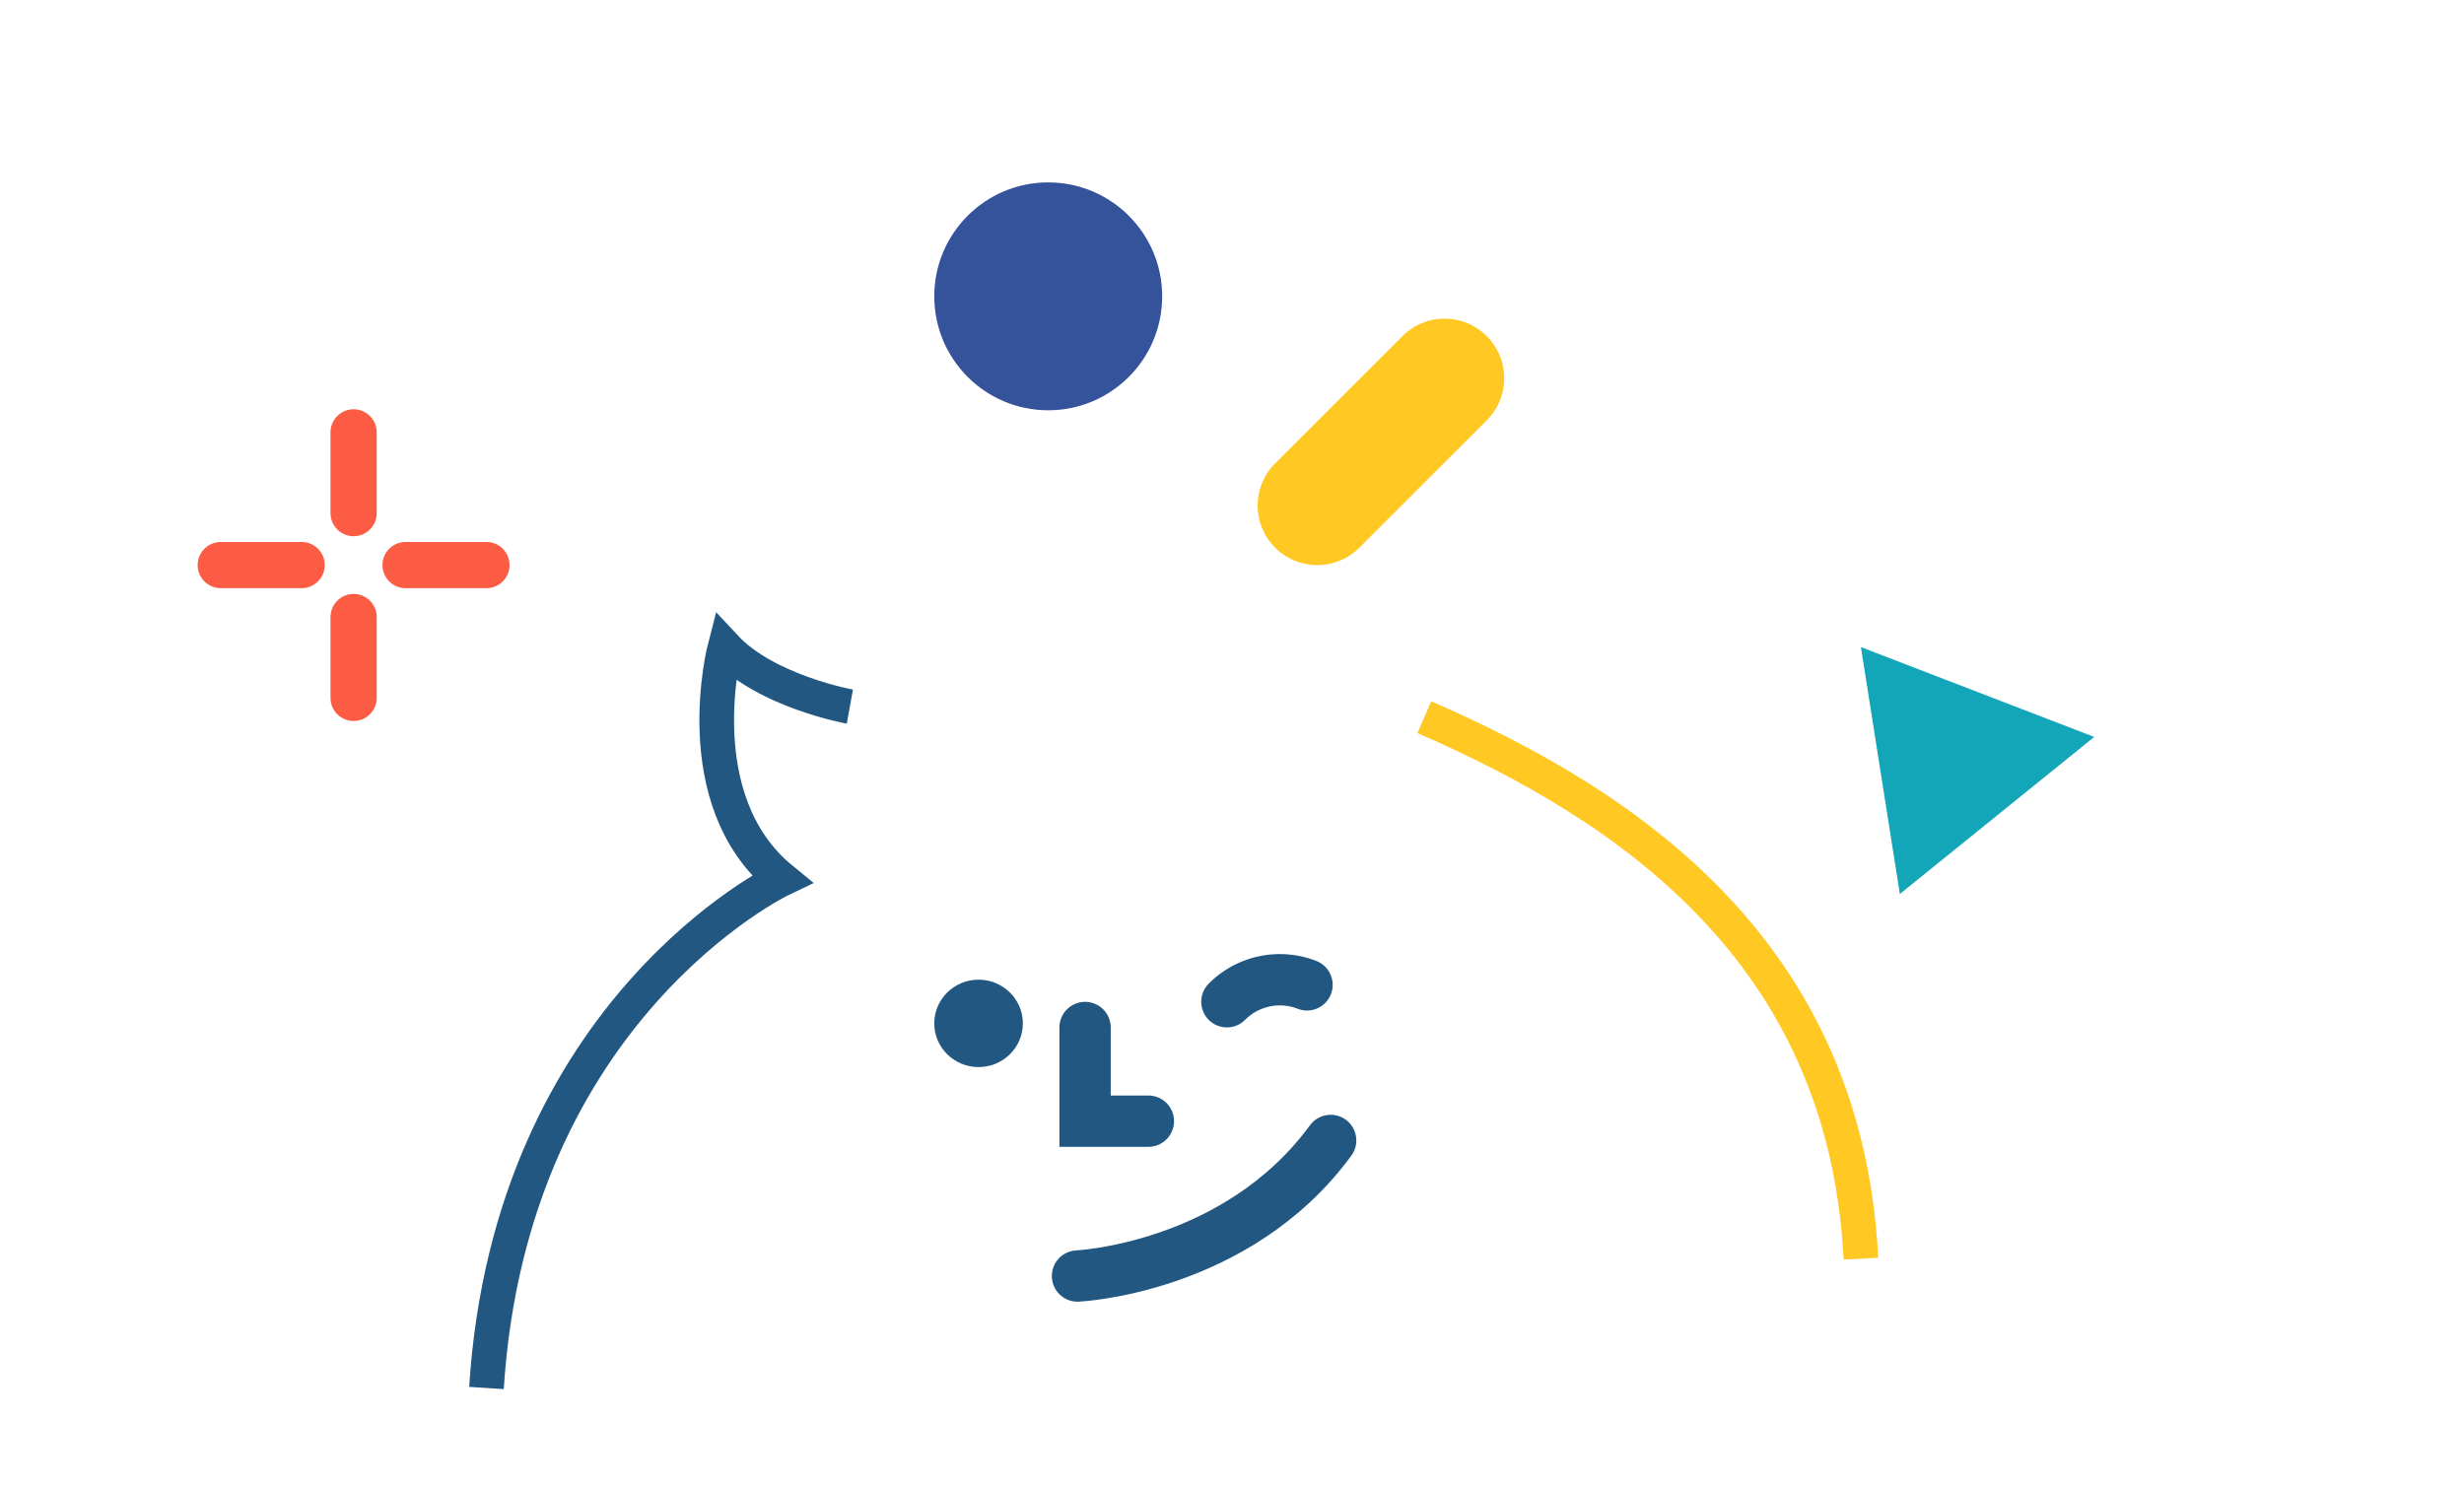 <svg xmlns="http://www.w3.org/2000/svg" width="240" height="145" viewBox="0 0 240 145">
    <defs>
        <linearGradient id="linear-gradient" x1=".5" x2=".5" y2=".5" gradientUnits="objectBoundingBox">
            <stop offset="0" stop-color="#fff" stop-opacity="0"/>
            <stop offset="1" stop-color="#fff"/>
        </linearGradient>
        <clipPath id="clip-path">
            <path id="사각형_7973" data-name="사각형 7973" class="cls-1" transform="translate(106 542.561)" d="M0 0h165v88H0z"/>
        </clipPath>
        <filter id="모양_7" x="31.665" y="53.464" width="236.301" height="170.712" filterUnits="userSpaceOnUse">
            <feOffset dy="3"/>
            <feGaussianBlur stdDeviation="5.5" result="blur"/>
            <feFlood flood-opacity=".349"/>
            <feComposite operator="in" in2="blur"/>
            <feComposite in="SourceGraphic"/>
        </filter>
        <style>
            .cls-1{fill:#fff}.cls-13,.cls-7,.cls-8{fill:none}.cls-7{stroke:#fd5c44;stroke-width:4.5px}.cls-13,.cls-7,.cls-8{stroke-linecap:round}.cls-8{stroke:#fff;stroke-width:2.813px}.cls-13{stroke:#225782;stroke-width:5px}
        </style>
    </defs>
    <g id="_-g-img_popup_cha01" data-name="-g-img_popup_cha01" transform="translate(-66 -495.561)">
        <g style="clip-path:url(#clip-path)">
            <g transform="translate(66 495.56)" style="filter:url(#모양_7)" id="마스크_그룹_7328" data-name="마스크 그룹 7328">
                <path id="모양_7-2" data-name="모양 7" class="cls-1" d="M243.32 600.009c-12.213-13.422-29.089-35.159-62.213-34.643-25.231.393-37.017-3.3-37.017-3.3s-8.277 0-13.006-3.546c0 0-1.182 15.368 9.459 21.278 0 0-25.586 8.4-26.374 53.275-.334 19.04 17.8 44.2 46.462 61.413 22.352 13.418 189.317-54.922 151.2-54.327-28.319.447-54.858-25.144-68.511-40.15z" transform="translate(-66 -491.56)"/>
            </g>
        </g>
        <path id="tran" transform="translate(106 607.561)" style="fill:url(#linear-gradient)" d="M0 0h165v27H0z"/>
        <circle id="타원_7" data-name="타원 7" cx="11.1" cy="11.1" r="11.1" transform="translate(157 513.33)" style="fill:#35539b"/>
        <path id="사각형_15" data-name="사각형 15" d="m202.858 524.294-12.407 12.4a5.8 5.8 0 1 0 8.208 8.206l12.407-12.4a5.8 5.8 0 1 0-8.208-8.206z" transform="translate(-.251 4.011)" style="fill:#ffc823"/>
        <g id="그룹_7541" data-name="그룹 7541" transform="translate(-5.868 11)">
            <path id="모양_14" data-name="모양 14" class="cls-7" transform="translate(106.31 526.68)" d="M0 0v7.87"/>
            <path id="모양_14_복사" data-name="모양 14 복사" class="cls-7" transform="translate(106.31 544.67)" d="M0 0v7.88"/>
            <path id="모양_14_복사_2" data-name="모양 14 복사 2" class="cls-7" transform="translate(93.37 539.61)" d="M0 0h7.88"/>
            <path id="모양_14_복사_2-2" data-name="모양 14 복사 2" class="cls-7" transform="translate(111.37 539.61)" d="M0 0h7.88"/>
        </g>
        <g id="그룹_7541_복사" data-name="그룹 7541 복사">
            <path id="모양_14-2" data-name="모양 14" class="cls-8" transform="translate(226.69 498.56)" d="M0 0v7.87"/>
            <path id="모양_14_복사-2" data-name="모양 14 복사" class="cls-8" transform="translate(226.69 516.55)" d="M0 0v7.88"/>
            <path id="모양_14_복사_2-3" data-name="모양 14 복사 2" class="cls-8" transform="translate(213.75 511.49)" d="M0 0h7.87"/>
            <path id="모양_14_복사_2-4" data-name="모양 14 복사 2" class="cls-8" transform="translate(231.75 511.49)" d="M0 0h7.87"/>
        </g>
        <g id="cha" transform="translate(0 4)">
            <path id="모양_7_복사_2" data-name="모양 7 복사 2" d="M247.257 614.181c-1.5-30.025-22.926-44.23-42.525-52.752" style="stroke-width:3.375px;stroke:#ffc823;fill:none"/>
            <path id="모양_7_복사" data-name="모양 7 복사" d="M148.778 560.4s-8.144-1.474-12.167-5.8c0 0-3.9 14.9 5.52 22.606 0 0-26.387 12.568-28.749 49.573" style="stroke:#225782;stroke-width:3.375px;fill:none"/>
        </g>
        <path id="삼각형_1" data-name="삼각형 1" d="m240.963 554.766 22.725 8.752-18.933 15.3z" transform="translate(6.295 3.835)" style="fill:#13a6b8"/>
        <g id="character1_복사" data-name="character1 복사" transform="translate(157 591)">
            <ellipse id="타원_4" data-name="타원 4" cx="4.315" cy="4.258" rx="4.315" ry="4.258" style="fill:#225782"/>
            <path id="모양_23" data-name="모양 23" class="cls-13" d="M1044.7 354.588s15.5-.7 24.659-13.208" transform="translate(-1030.749 -325.718)"/>
            <path id="모양_23_복사" data-name="모양 23 복사" class="cls-13" d="M1063.7 321.418a7.281 7.281 0 0 1 7.8-1.644" transform="translate(-1035.195 -319.269)"/>
            <path id="모양_2" data-name="모양 2" class="cls-13" d="M1045.706 326.187v9.124h6.165" transform="translate(-1031.017 -321.526)"/>
        </g>
    </g>
</svg>
